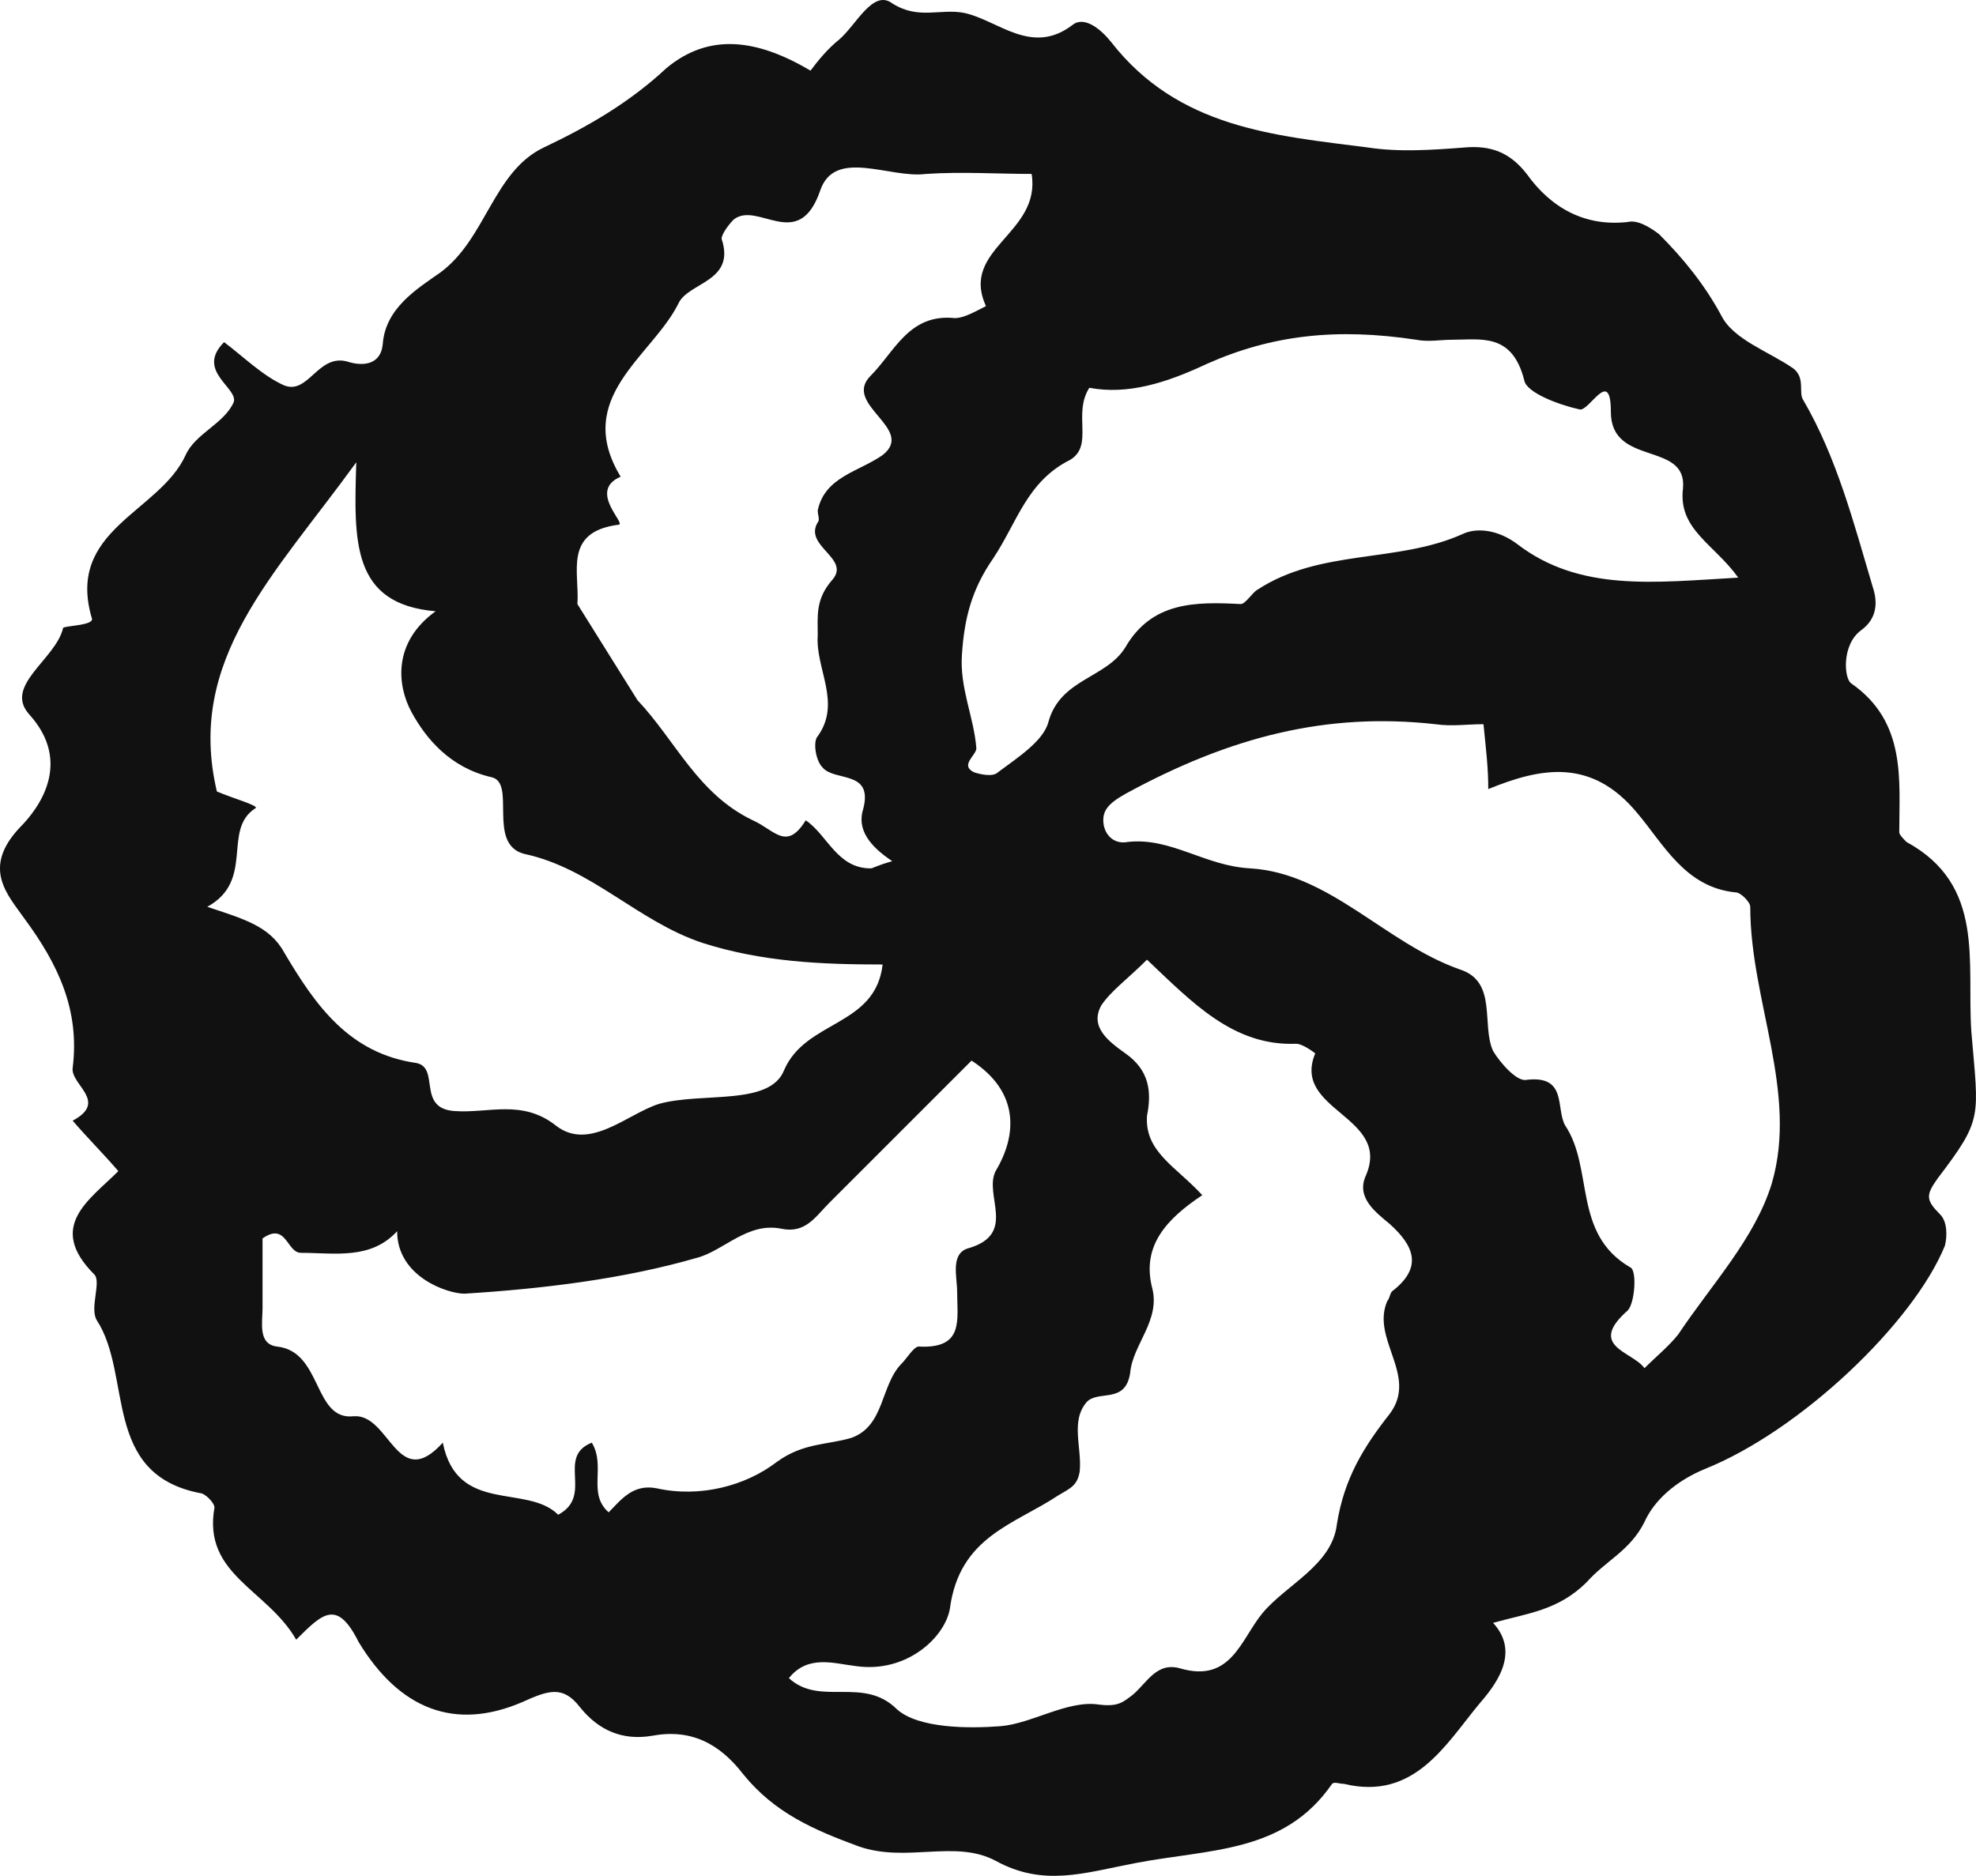 <?xml version="1.0" encoding="UTF-8" standalone="no"?>
<svg
   xmlns:dc="http://purl.org/dc/elements/1.1/"
   xmlns:cc="http://creativecommons.org/ns#"
   xmlns:rdf="http://www.w3.org/1999/02/22-rdf-syntax-ns#"
   xmlns:svg="http://www.w3.org/2000/svg"
   xmlns="http://www.w3.org/2000/svg"
   height="78.066"
   width="82.217"
   id="svg3386"
   xml:space="preserve"
   viewBox="0 0 82.217 78.066"
   y="0px"
   x="0px"
   version="1.1"
   class="codewars"><defs
     id="defs3394" /><g
     transform="translate(-2.076,-2.861)"
     style="fill:#111111;fill-opacity:1"
     id="g3388"><path
       style="fill:#111111;fill-opacity:1"
       id="path3390"
       d="M 14.4,71.1 C 13.2,69 10.5,68.4 11,65.6 11,65.4 10.6,65 10.4,65 6.3,64.2 7.6,60.1 6.1,57.8 5.8,57.3 6.3,56.2 6,55.9 4,53.9 5.8,52.8 7,51.6 6.4,50.9 5.7,50.2 5.1,49.5 6.6,48.7 5,48 5.1,47.3 5.4,44.9 4.5,43 3.1,41.1 2.4,40.1 1.3,39 2.9,37.3 3.7,36.5 5.1,34.6 3.3,32.6 2.2,31.4 4.4,30.3 4.7,29 4.7,28.9 6,28.9 5.9,28.6 4.8,24.9 8.7,24.2 9.8,21.8 c 0.4,-0.9 1.6,-1.3 2,-2.2 0.2,-0.6 -1.6,-1.3 -0.4,-2.5 0.8,0.6 1.6,1.4 2.5,1.8 1,0.4 1.4,-1.3 2.6,-1 0.6,0.2 1.4,0.2 1.5,-0.7 0.1,-1.5 1.4,-2.3 2.4,-3 1.9,-1.4 2.2,-4.2 4.3,-5.2 1.9,-0.9 3.6,-1.9 5.1,-3.3 1.8,-1.5 3.8,-1.2 6,0.1 0.3,-0.4 0.7,-0.9 1.2,-1.3 0.7,-0.6 1.4,-2.1 2.2,-1.5 1.1,0.7 2,0.2 3,0.4 1.4,0.3 2.8,1.8 4.5,0.5 0.5,-0.4 1.2,0.2 1.6,0.7 2.8,3.6 6.8,3.9 10.7,4.4 1.3,0.2 2.7,0.1 4,0 1.1,-0.1 1.9,0.2 2.6,1.1 1,1.4 2.4,2.2 4.2,2 0.4,-0.1 0.9,0.2 1.3,0.5 1,1 1.9,2.1 2.6,3.4 0.5,1 2,1.5 3,2.2 0.5,0.4 0.2,1 0.4,1.3 1.4,2.4 2.1,5.1 2.9,7.8 0.2,0.6 0.2,1.3 -0.5,1.8 -0.8,0.6 -0.7,2 -0.4,2.2 2.3,1.6 2,4 2,6.2 0,0.1 0.2,0.3 0.3,0.4 3.3,1.8 2.5,5 2.7,7.9 0.3,3.6 0.5,3.6 -1.4,6.1 -0.5,0.7 -0.5,0.9 0.1,1.5 0.3,0.3 0.3,0.9 0.2,1.3 -1.3,3.2 -6,7.7 -10,9.3 -1.2,0.5 -2.1,1.3 -2.5,2.2 -0.6,1.2 -1.6,1.6 -2.4,2.5 -1.2,1.2 -2.5,1.3 -3.9,1.7 1.2,1.3 0,2.7 -0.6,3.4 -1.4,1.7 -2.7,4 -5.6,3.3 -0.2,0 -0.4,-0.1 -0.5,0 -2,2.9 -5.1,2.7 -8.2,3.3 -2.1,0.4 -3.8,1 -5.8,-0.1 -1.7,-0.9 -3.7,0.1 -5.7,-0.6 C 35.9,79 34.3,78.3 33,76.7 32,75.4 30.8,74.8 29.2,75.1 28,75.3 27,74.9 26.2,73.9 25.5,73 24.9,73.2 23.8,73.7 21,74.9 18.7,74 17,71.2 16.1,69.4 15.5,70 14.4,71.1 Z M 52.1,52.6 c -1.5,1 -2.5,2.1 -2.1,3.8 0.4,1.4 -0.8,2.4 -0.9,3.6 -0.2,1.3 -1.3,0.7 -1.8,1.2 -0.7,0.8 -0.2,1.9 -0.3,2.9 -0.1,0.6 -0.4,0.7 -0.9,1 -1.8,1.2 -4.1,1.7 -4.5,4.7 -0.2,1.2 -1.8,2.7 -3.9,2.4 -0.9,-0.1 -2,-0.5 -2.8,0.5 1.3,1.2 3.1,-0.1 4.5,1.3 0.9,0.8 3,0.8 4.3,0.7 1.3,-0.1 2.8,-1.1 4.1,-0.9 0.8,0.1 1,-0.1 1.4,-0.4 0.6,-0.5 1,-1.4 2,-1.1 2.1,0.6 2.5,-1.2 3.4,-2.3 1,-1.2 2.9,-2 3.1,-3.7 0.3,-1.9 1.1,-3.2 2.2,-4.6 1.2,-1.6 -0.8,-3.1 -0.1,-4.7 0.1,-0.1 0.1,-0.3 0.2,-0.4 1.3,-1 0.9,-1.9 -0.1,-2.8 -0.6,-0.5 -1.4,-1.1 -1,-2 1.1,-2.5 -3.1,-2.7 -2.1,-5.1 0,0 -0.5,-0.4 -0.8,-0.4 -2.6,0.1 -4.3,-1.7 -6.2,-3.5 -0.8,0.8 -1.5,1.3 -1.9,1.9 -0.5,0.9 0.3,1.5 1,2 1,0.7 1.1,1.6 0.9,2.6 -0.1,1.5 1.2,2.1 2.3,3.3 z M 63.8,33 c -0.7,0 -1.3,0.1 -2,0 -4.5,-0.5 -8.5,0.5 -12.9,2.9 -0.7,0.4 -1,0.7 -0.9,1.3 0.1,0.5 0.5,0.8 1,0.7 1.8,-0.2 3.2,1 5.1,1.1 3.3,0.2 5.6,3.1 8.7,4.2 1.6,0.5 0.9,2.3 1.4,3.4 0.3,0.5 1,1.3 1.4,1.2 1.7,-0.2 1.2,1.2 1.6,1.9 1.2,1.8 0.3,4.5 2.7,5.9 0.3,0.1 0.2,1.5 -0.1,1.8 -1.7,1.5 0.2,1.7 0.7,2.4 0.5,-0.5 1,-0.9 1.4,-1.4 1.4,-2.1 3.2,-4 3.9,-6.3 1.1,-3.8 -0.9,-7.6 -0.9,-11.5 0,-0.2 -0.4,-0.6 -0.6,-0.6 -2.1,-0.2 -3,-2 -4.1,-3.3 -1.9,-2.3 -4,-1.9 -6.2,-1 C 64,34.8 63.9,34 63.8,33 Z m -53.1,7.6 c 1.5,0.5 2.6,0.8 3.2,1.9 1.3,2.2 2.7,4.2 5.5,4.6 1,0.2 0,1.9 1.6,2 1.4,0.1 2.8,-0.5 4.2,0.6 1.4,1.1 3,-0.5 4.3,-0.9 1.8,-0.5 4.6,0.1 5.2,-1.4 0.9,-2.1 3.8,-1.8 4.1,-4.4 -2.5,0 -5,-0.1 -7.5,-0.9 -2.7,-0.9 -4.6,-3.1 -7.4,-3.7 -1.6,-0.4 -0.3,-3 -1.4,-3.2 -1.7,-0.4 -2.7,-1.6 -3.3,-2.7 -0.6,-1.1 -0.8,-2.9 1,-4.2 -3.5,-0.3 -3.4,-2.9 -3.3,-6.2 -3.4,4.7 -7.1,8.2 -5.8,13.7 0.7,0.3 1.8,0.6 1.6,0.7 -1.4,0.9 0,3 -2,4.1 z M 47.4,19 c -0.7,1.1 0.2,2.4 -0.8,3 -1.8,0.9 -2.2,2.6 -3.2,4.1 -0.9,1.3 -1.2,2.5 -1.3,4 -0.1,1.4 0.5,2.6 0.6,3.9 0,0.3 -0.7,0.7 -0.1,1 0.3,0.1 0.8,0.2 1,0 0.8,-0.6 1.9,-1.3 2.1,-2.1 0.5,-1.8 2.4,-1.8 3.2,-3.1 1.1,-1.9 2.9,-1.9 4.8,-1.8 0.2,0 0.5,-0.5 0.7,-0.6 2.6,-1.7 5.8,-1.1 8.5,-2.3 0.6,-0.3 1.5,-0.2 2.3,0.4 2.6,2 5.7,1.6 9.2,1.4 -1,-1.4 -2.5,-2 -2.3,-3.7 0.2,-2 -3,-0.9 -3,-3.2 0,-1.9 -0.9,0 -1.3,-0.1 -0.9,-0.2 -2.2,-0.7 -2.3,-1.2 -0.5,-2 -1.8,-1.7 -3,-1.7 -0.5,0 -1,0.1 -1.5,0 -3.3,-0.5 -6,-0.2 -8.7,1 -1.7,0.8 -3.3,1.3 -4.9,1 z m -4.9,28 c -2,2 -3.9,3.9 -5.9,5.9 -0.6,0.6 -1,1.3 -2,1.1 -1.4,-0.3 -2.4,0.9 -3.5,1.2 -3.1,0.9 -6.5,1.3 -9.7,1.5 -0.7,0 -2.8,-0.7 -2.8,-2.6 C 17.5,55.3 16,55 14.6,55 14,55 14,53.7 13,54.4 c 0,0.9 0,1.9 0,2.9 0,0.6 -0.2,1.5 0.6,1.6 1.9,0.2 1.5,3.1 3.2,2.9 1.5,-0.1 1.8,3.2 3.7,1.1 0.6,3 3.5,1.7 4.8,3 1.5,-0.8 -0.1,-2.4 1.4,-3 0.6,1 -0.2,2.1 0.7,2.9 0.5,-0.5 1,-1.2 2,-1 1.8,0.4 3.7,-0.1 5,-1.1 1.1,-0.8 2.1,-0.7 3.1,-1 1.4,-0.5 1.2,-2.2 2.1,-3.1 0.2,-0.2 0.5,-0.7 0.7,-0.7 1.9,0.1 1.6,-1.1 1.6,-2.3 0,-0.6 -0.3,-1.6 0.5,-1.8 2,-0.6 0.6,-2.2 1.1,-3.2 0.9,-1.5 1,-3.3 -1,-4.6 z M 39.2,38.7 C 38.3,38.1 37.7,37.4 38,36.5 38.4,34.9 36.8,35.4 36.3,34.8 36,34.5 35.9,33.7 36.1,33.5 c 1,-1.4 -0.1,-2.8 0,-4.2 0,-0.8 -0.1,-1.5 0.6,-2.3 0.8,-0.9 -1.2,-1.4 -0.6,-2.4 0.1,-0.1 0,-0.3 0,-0.5 0.3,-1.4 1.7,-1.6 2.7,-2.3 1.4,-1.1 -1.7,-2.1 -0.5,-3.3 1,-1 1.6,-2.6 3.5,-2.4 0.4,0 0.9,-0.3 1.3,-0.5 -1.1,-2.4 2.3,-3 1.9,-5.5 -1.4,0 -2.9,-0.1 -4.4,0 -1.5,0.2 -3.8,-1.1 -4.4,0.7 -0.9,2.6 -2.6,0.4 -3.6,1.2 -0.2,0.2 -0.5,0.6 -0.5,0.8 0.6,1.8 -1.4,1.8 -1.8,2.7 -1.1,2.2 -4.4,3.9 -2.4,7.2 -1.4,0.6 0.3,2 -0.1,2 -2.3,0.3 -1.6,2 -1.7,3.3 l 2.5,4 c 1.6,1.7 2.5,3.9 4.8,5 0.9,0.4 1.4,1.3 2.2,0 0.9,0.6 1.3,2 2.7,2 0.1,0 0.2,-0.1 0.9,-0.3 z" /></g></svg>